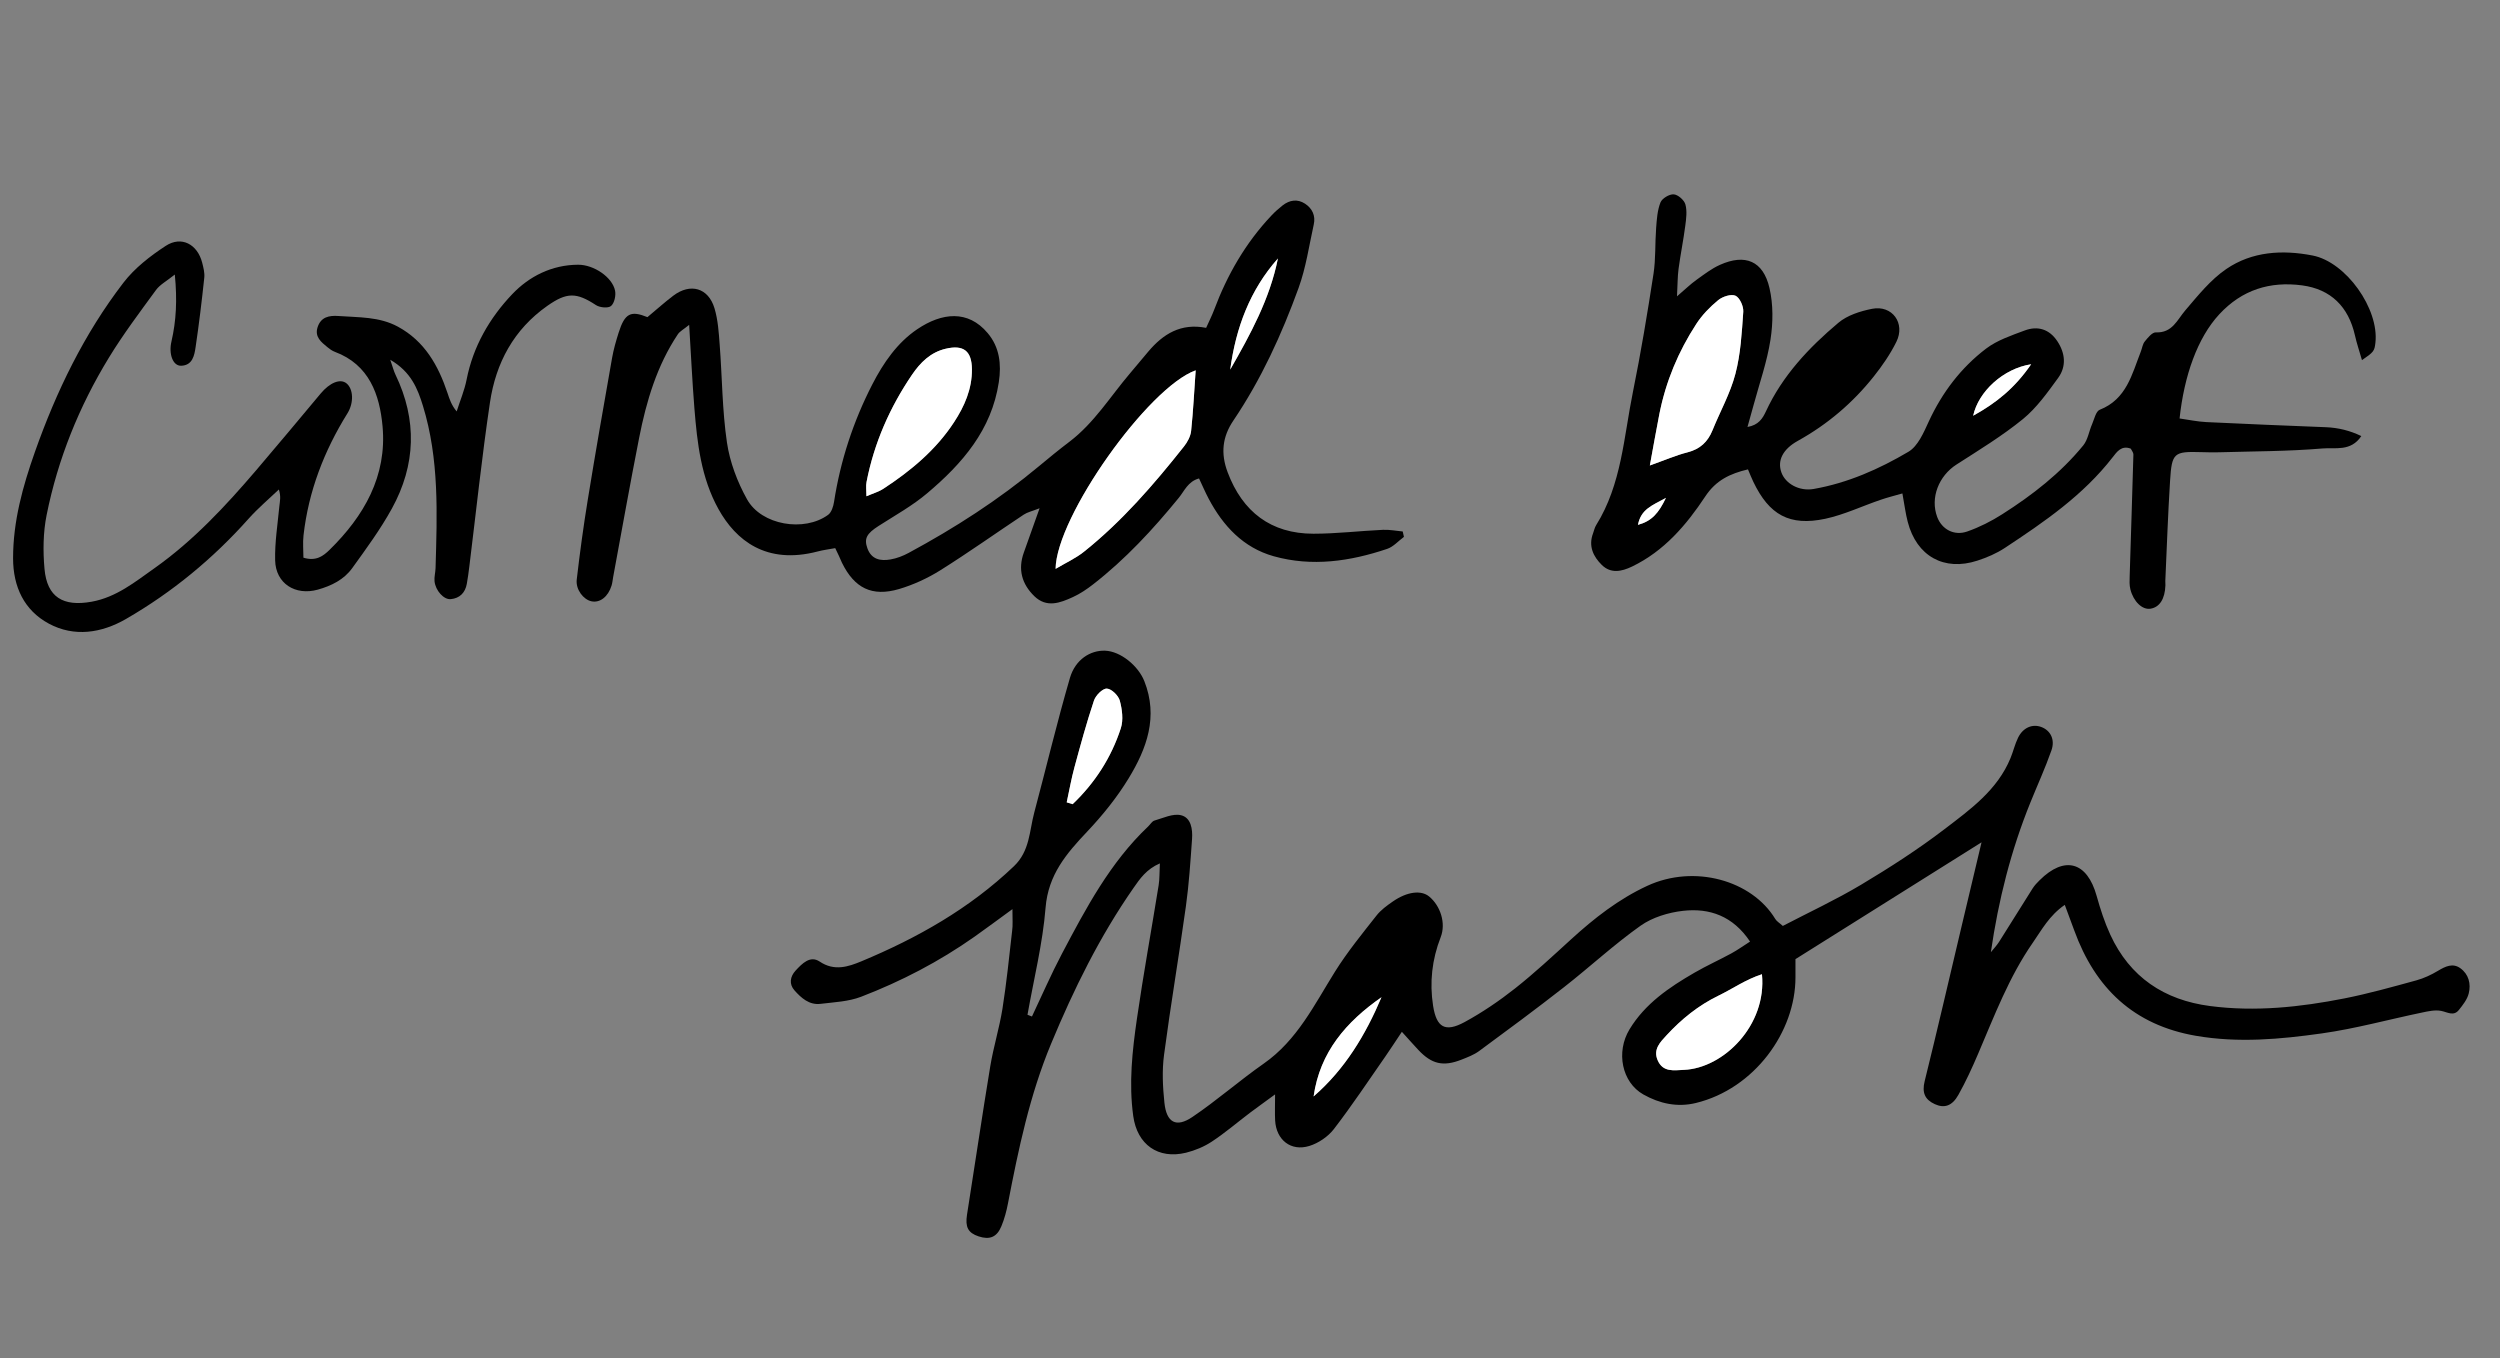 <?xml version="1.0" encoding="utf-8"?>
<!-- Generator: Adobe Illustrator 21.1.0, SVG Export Plug-In . SVG Version: 6.00 Build 0)  -->
<svg version="1.1" id="Layer_1" xmlns="http://www.w3.org/2000/svg" xmlns:xlink="http://www.w3.org/1999/xlink" x="0px" y="0px"
	 viewBox="0 0 4685 2545.6" style="enable-background:new 0 0 4685 2545.6;" xml:space="preserve">
<rect x="0" y="0" width="4685" height="2545.6" fill="#808080" stroke="none"/>
<style type="text/css">
	.st0{fill:#FFFFFF;}
</style>
<title>breadpudding</title>
<path d="M1897.3,1703.7c-27.8,20.2-49.2,36.3-71.1,51.7c-66,46.5-137.3,83.6-212.4,112.5c-23.6,9.1-50.5,10.2-76.1,13.3
	c-21.2,2.6-36.2-11-48.9-25.3c-10.3-11.6-8.4-25.6,2.2-37.1c12.2-13.1,27.2-28.8,45.1-16.8c27.5,18.5,53.7,9.6,77.9-0.4
	c104.9-43.7,202.9-98.9,286.1-178.3c29.9-28.5,28.8-65.9,38.1-100.6c22.4-84,42.5-168.7,66.8-252.1c10.1-34.7,38.3-52.2,66-51.2
	c28.9,1.1,61.9,28.1,73.4,56.9c26.6,66.9,4.6,126.6-29.4,182.4c-21.8,35.8-48.8,69.2-77.6,99.7c-38.9,41.1-73,80.8-78,142.6
	c-5.4,67.4-22.1,133.8-33.9,200.7c2.8,1.1,5.6,2.1,8.4,3.2c18.6-39.2,35.9-79.2,56.1-117.5c45.1-85.4,90.3-171,161.7-238.7
	c3.9-3.7,7.2-9.7,11.8-11c16.4-4.7,34.6-13.6,49.6-10c19,4.5,22.1,26.3,20.8,44.5c-3,42.1-5.7,84.3-11.5,126
	c-12.9,93-28.7,185.6-41,278.7c-3.9,29.4-2.4,60,0.7,89.6c3.9,37.2,21.9,47.3,52.3,26.8c46.1-31.1,88.2-68.2,133.8-100.1
	c62.9-43.9,94.9-110.5,133.8-172.7c23-36.7,50.6-70.5,77.4-104.6c8.2-10.5,19.7-18.9,30.9-26.6c26.9-18.6,53.1-21.6,68-9.2
	c21.1,17.5,31.8,49.9,21.5,76.3c-16.3,41.8-21,84.6-14.2,128.4c6.4,40.8,22.6,50.3,59,30.6c33.3-18.1,65.1-39.8,94.9-63.3
	c36.3-28.7,70.3-60.4,104.5-91.6c43.5-39.7,89.3-75.6,143.1-100.5c87.9-40.7,195.9-10.4,239.8,62.2c2.6,4.4,7.7,7.2,14.1,13
	c49.1-25.6,99.5-49,147-77.4c53.7-32.1,106.6-66.2,156.2-104.1c48.3-36.9,99-73.3,123.5-133c5.2-12.6,8.2-26.1,14.2-38.3
	c9.3-19,27-26.3,43.8-19.9c16.8,6.4,25.9,23.3,18.7,43.7c-11.6,33.1-26.3,65.2-39.5,97.8c-36.3,89.6-59.9,182.8-74,280.4
	c5.1-6.3,10.8-12.3,15.2-19.1c21.1-33.3,41.8-66.9,62.9-100.2c3.6-5.7,8.4-10.8,13.2-15.5c46.9-46.7,89.1-34.7,106.9,29.3
	c6.9,24.7,14.9,49.5,25.6,72.7c36.7,79.7,101.1,122.5,186.9,133.7c84.7,11.1,168.8,2.1,251.9-14.3c45.4-9,90.1-21.6,134.7-33.8
	c14.2-3.9,28.1-10.4,40.7-18c13.7-8.2,27.5-14.9,41.6-4.9c15.9,11.3,20.4,29.5,15.9,47.4c-2.8,11.2-10.9,21.5-18.4,30.9
	c-9.9,12.5-21.4,4.1-33.3,1.8c-11.3-2.2-24,0.6-35.7,3.1c-62.7,13-124.7,30.2-187.9,39.1c-78,11-156.6,18.2-235.9,4.5
	c-116.6-20.1-188.8-89.3-228.1-197.6c-5.4-15-11.1-29.8-17.7-47.8c-29.3,20.2-43.2,46.9-59.9,70.9c-44.6,64.2-72,136.9-102.5,208.2
	c-11.2,26.2-23.1,52.2-37,77c-11.7,20.9-26.3,25.5-44.1,17.4c-18.7-8.5-24.4-21.6-19.1-43c23.9-96.4,46.2-193.2,69.1-289.8
	c12.4-52.4,24.9-104.8,37.5-157.9c-116.2,72.9-229.9,144.3-348.7,218.9c0,6.9,0,20.4,0,33.9c0.2,102.4-77,209-186.6,235.7
	c-34.8,8.5-68,1.2-98.5-16c-40.2-22.7-51.7-79.4-25.9-122c29.3-48.3,74.4-78.8,121.8-106.2c22.4-13,46-23.6,68.8-36
	c11.5-6.2,22.2-14,35.3-22.3c-32.1-48-75.9-63.2-125.6-57.6c-27.4,3.1-57.4,12.2-79.6,27.9c-49.8,35.3-94.9,77.2-143.1,114.9
	c-52.4,41-105.9,80.6-159.5,120c-9.7,7.1-21.6,11.6-33,16.1c-34.3,13.5-55.8,8.4-80.8-18.2c-9.1-9.7-17.9-19.7-30.9-34
	c-11.8,17.6-21,32-30.7,45.9c-31.9,45.8-62.8,92.3-96.8,136.5c-10.9,14.1-28.7,26.2-45.8,31.5c-34.7,10.8-62.2-11.4-64.2-47.7
	c-0.7-13.4-0.1-26.9-0.1-48.9c-19.3,14.2-33.1,24-46.7,34.2c-23.9,18.1-46.7,37.7-71.7,54.2c-14.5,9.6-31.6,16.7-48.5,20.9
	c-52.3,12.7-91.5-15.2-98.9-68.7c-8.5-61.4-1.8-122.4,7-183c12.1-83.4,27.2-166.3,40.6-249.5c1.9-11.8,1.4-23.9,2.3-41
	c-25.2,10.9-37.4,28.8-49.3,45.9c-63.4,91-112,189.7-154.5,292c-40.1,96.4-61.2,197.4-80.8,299.1c-2.8,14.6-6.7,29.3-12.4,43
	c-8.5,20.6-22,25.8-42.6,19c-20.1-6.6-25.4-17.7-21.8-40.7c14.7-92.7,28.3-185.7,43.6-278.3c6-36.1,17-71.4,22.8-107.5
	c7.6-48.3,12.6-97,18.1-145.7C1898.3,1733.9,1897.3,1723,1897.3,1703.7z M3301.9,1825.7c-31.2,10.3-55.4,27.6-81.7,40.4
	c-37.5,18.2-69,43.7-96.8,73.9c-11.7,12.7-25.7,26.1-17,46.7c9.8,23.3,30.8,19,49.4,18.3C3230.1,2001.6,3311.3,1921.3,3301.9,1825.7
	z M1999,1503.6c3.7,1.2,7.4,2.3,11.1,3.5c41.7-39.8,72.4-87.4,90.3-142.3c5.1-15.6,2.5-35.3-1.9-51.7c-2.6-9.6-15.6-22.3-24.3-22.6
	c-8-0.3-20.8,12.7-24.1,22.4c-13.8,41.2-25.2,83.2-36.6,125.1C2007.6,1459.5,2003.8,1481.7,1999,1503.6z M2461.7,2054.7
	c58.6-50.9,97.3-115.4,127.2-185.9C2523.3,1914.6,2473.5,1971.3,2461.7,2054.7z"/>
<path d="M4425.1,817.2c-19.6,29.5-49.1,21.2-72.4,23.2c-64.7,5.5-129.8,5.3-194.8,7.2c-10.9,0.3-21.8,0-32.7-0.3
	c-51.4-1.5-55.2,1-58.5,53.7c-3.9,62.5-6.1,125.2-8.9,187.7c-0.1,2.7,0.3,5.5,0.2,8.2c-0.9,25.5-10.9,41.1-28,43.8
	c-15.1,2.5-31.8-13-37.7-36.4c-1.9-7.6-1.6-16-1.3-24c2.3-76.2,4.9-152.4,7-228.6c0.1-3.5-3.1-7.2-4.9-10.9
	c-17.4-6.8-26.2,6.1-33.9,16c-55.2,71.3-128.2,121.2-202.1,170c-15.6,10.3-33.5,18-51.4,23.8c-62.5,20.5-114-8.4-130.6-72.6
	c-4.1-15.7-6.1-31.9-10-53.3c-14.1,4.1-27.8,7.4-41,12c-34.6,11.8-68.2,27.9-103.6,35.5c-67,14.2-105.1-7.3-134.8-69.4
	c-3.4-7.1-6.3-14.5-10-23.2c-33.6,8-59.9,20.3-80,50.7c-35.4,53.5-77,102.3-137,131.3c-20.1,9.7-40,13.6-56.8-2.8
	c-16.1-15.7-25.6-35.5-16.5-59.4c1.9-5.1,2.9-10.7,5.8-15.3c47.8-76.5,51.7-165.3,69-250.1c14.9-73.3,27.1-147.2,38.5-221.1
	c4.3-28.1,2.7-57,4.9-85.5c1.2-16.2,2.3-33.2,8.1-48c3-7.6,16.6-15.8,24.9-15.2c7.9,0.5,19.5,10.7,21.8,18.7
	c3.5,12.5,1.6,26.9-0.2,40.3c-3.5,27-9,53.8-12.6,80.8c-1.9,14.3-1.7,28.9-2.9,51.3c16.1-13.8,25.5-23,36.1-30.6
	c14.3-10.2,28.5-21.3,44.4-28.4c47.3-21.2,81-7.4,92.8,43.4c7.2,30.9,6.8,65.2,1.9,96.8c-6.4,41.4-20.6,81.6-31.6,122.3
	c-3.4,12.7-7.1,25.4-11.5,41.3c20.8-3.5,28.4-16,34.5-29.1c31-67,80.4-119.5,135.8-166.1c16.7-14.1,41-21.8,63.1-26.2
	c37.8-7.5,62.9,27,45.6,61.9c-11.4,23-26.3,44.7-42.3,64.8c-39.3,49.5-86.8,89.9-142.3,120.7c-28.2,15.6-38.8,36.9-30.9,59.1
	c7.4,21,33.2,35.9,60.6,31.1c63.7-11.2,122.5-37.2,177.5-69.7c17.8-10.5,28.6-36,38.1-56.7c25.1-54.3,60.3-100.7,107.3-136.5
	c20.9-15.9,47.7-24.8,72.8-34.2c24.2-9,45.9-2.3,60.7,20c15,22.5,17.5,47.3,1.6,69.1c-19.9,27.3-40.1,55.9-65.9,77
	c-38.9,31.7-82.2,58-124.5,85.2c-33.3,21.3-49.6,62.5-36.2,98.3c8.6,23,31.5,35.9,56.3,27.2c22.9-8,45.2-19.3,65.7-32.4
	c56.4-35.9,109.1-76.8,151.7-128.9c8.7-10.7,10.8-26.7,16.6-39.9c4.1-9.5,7.1-24.1,14.3-26.9c50.3-19.8,60.3-66.5,77-109.1
	c2.5-6.3,3.3-13.9,7.4-18.9c5.7-7,13.9-17.3,20.7-17c31,1.2,39.7-23.1,55.4-41.5c23.6-27.6,47.2-57.2,76.7-77.3
	c48.3-33,105.1-36.3,161.6-25.3c62.9,12.2,125,100.1,117.8,163.6c-1.8,15.5-3.1,17.4-25.2,32.5c-4.7-16.5-9.8-31.4-13.2-46.6
	c-12.1-53.4-45-86.3-98.9-93.5c-60.3-8-112.7,8.2-155.3,54.2c-41,44.3-65.8,115.1-74.4,195.2c16.6,2.3,33.4,6,50.3,6.8
	c74.8,3.7,149.6,6.6,224.4,9.6C4382,801.6,4403.6,806.8,4425.1,817.2z M3091.8,872.3c28.1-10,49.1-19.2,71-24.8
	c23.4-6,37.7-19.6,46.5-41.4c14.3-35.2,33.3-69,42.8-105.4c9.9-37.6,12-77.5,14.8-116.6c0.7-10.1-6.6-26.3-14.6-30
	c-8.1-3.7-24.3,1.7-32.5,8.4c-15.5,12.7-30.1,27.8-41,44.6c-33.6,51.6-57,107.8-69.1,168.4C3103.8,805.7,3098.5,836,3091.8,872.3z
	 M3806.4,682.6c-52.3,8-98.8,51.2-108.7,96.5C3740.6,755.4,3775.5,727.6,3806.4,682.6z M3069.5,983.6c26-7.1,38.8-22,52.5-50.6
	C3095.6,947.5,3075.2,954.1,3069.5,983.6z"/>
<path d="M1565.2,1027.2c-11.9,2.2-22.5,3.5-32.7,6.2c-96.9,25.5-153.7-21.2-186-79.2c-32.8-59.1-39.9-123.8-45.2-189.1
	c-4-49.8-6.3-99.8-9.8-156.3c-10.5,8.5-17.4,12-21.2,17.6c-39.3,58.9-59,125.4-72.5,193.9c-17.1,86.8-32.6,173.9-48.7,260.9
	c-1,5.4-1.4,10.9-3,16.1c-6.5,21.2-22,33-37.9,29.5c-14.9-3.3-29.5-21.9-27.4-40.6c5.8-50,12.6-100,20.7-149.7
	c14.4-88.6,29.9-177.1,45.5-265.5c2.8-16.1,7.4-31.9,12.3-47.5c11.6-36.8,22.9-41.8,54-29.2c17.3-14.4,32.4-28,48.5-40.2
	c31.9-24.1,65.5-14.8,77.1,23.4c6.6,21.9,8.1,45.5,9.8,68.5c4.7,61.1,4.7,122.8,13.6,183.2c5.4,36.7,19.5,74,37.7,106.6
	c27,48.5,107.1,61.7,151.9,29c6.3-4.6,9.8-15.7,11.1-24.3c12-77.3,36-150.6,71.7-220.1c20.8-40.5,47-78.4,84.3-103.5
	c46.1-31.1,95-36.6,131.9,7.3c22.3,26.4,26,58.2,20.9,92c-13.5,89.5-68.4,152.5-133.8,207.8c-27.8,23.6-60.4,41.7-91.3,61.5
	c-22.4,14.3-27.8,23.6-21.2,42c7.6,21.2,24.8,24.1,43.3,20.9c11.8-2,23.6-6.6,34.1-12.3c86.4-46.6,168.6-99.5,244.1-162.4
	c18.8-15.7,37.8-31.2,57.3-46c46.3-35.2,76.4-84.6,113.3-128c11.5-13.5,22.8-27.1,34.2-40.7c27.9-33.1,61.1-53.9,108.5-44.6
	c5.3-11.9,10.8-22.6,15-33.8c24.6-65.7,59-125.4,107.3-176.6c6.5-6.9,13.7-13.3,21.1-19.1c13.1-10.2,27.8-12.4,41.9-3.2
	c13.6,8.9,20.1,22.6,16.4,39c-8.8,39.8-14.6,80.8-28.4,118.8c-31.6,87.1-70.1,171.4-122.3,248.7c-20.6,30.5-24,61.4-10.7,96.8
	c27.9,74.2,81.2,115.2,160.8,115.2c43.4,0,86.8-5.3,130.3-7.3c12.3-0.6,24.7,2,37,3.1c0.8,3.4,1.5,6.7,2.3,10.1
	c-10.4,7.7-19.7,18.5-31.4,22.5c-69.5,23.4-140.9,33.9-212.7,13.8c-56.9-16-94.8-56.7-121.9-107.9c-6.3-11.9-11.6-24.4-18-37.9
	c-20.8,5.6-27.4,23.5-38,36.4c-48.3,59.2-100,115.1-160.5,162.1c-11.7,9.1-24.4,17.7-37.8,23.8c-23.9,11-49.3,20.7-72.3-1.6
	c-23.5-22.8-31.1-50.2-19.7-81.9c9.1-25.2,18-50.6,29.5-82.9c-14.3,5.6-23,7.4-29.8,12c-52.1,34.6-103.1,70.9-156,104.1
	c-23.9,15-50.6,27.3-77.6,35.3c-50.8,14.9-83.6-1.8-106.9-49.2C1574.3,1046,1570.2,1037.6,1565.2,1027.2z M2240.7,694
	c-88.8,31.7-261.2,274-262.6,372c19.4-11.5,37.7-19.8,53-32c71.6-57.1,131-126,187.6-197.4c6.5-8.2,12.3-19,13.4-29.1
	C2236.1,770.2,2237.9,732.5,2240.7,694z M1623.7,930c12.7-5.5,23.2-8.4,31.9-14.1c51.5-33.7,98.5-72.8,132.4-124.8
	c19.4-29.7,33.7-62,33.4-99c-0.3-34.3-15.6-46.4-49.1-38.5c-28.6,6.7-47.7,26-63.1,48.6c-41.6,61.3-71.1,128.1-85.3,201.1
	C1622.4,910.7,1623.7,918.7,1623.7,930z M2305.4,692.7c37.5-65.5,74.2-132.2,89.4-208.3C2342.4,543.5,2316,614.2,2305.4,692.7z"/>
<path d="M327.6,514.5c-15.7,12.6-27.9,18.9-35.2,28.9c-30.4,41.6-61.5,82.9-88.3,126.8C148.3,761.5,108.5,860,87.4,965
	c-6.6,32.7-7,67.7-4,101.1c4.7,53.1,34.9,71.2,88.4,61.5c46.3-8.4,81.3-37.1,117.7-62.8c72.8-51.5,133.1-116.3,190.7-183.7
	c40.6-47.6,80.7-95.7,120.8-143.7c17.1-20.4,36.6-28.4,48.3-19c13,10.5,14.1,36.5,1.8,56.2c-43.7,70.3-72.9,145.9-82.3,228.5
	c-1.6,14-0.2,28.4-0.2,42c23.8,7.3,37.4-3.4,48.7-14.4c64.9-63.5,108.1-138.6,99.6-231.8c-5.4-59.1-24.8-115.5-89.5-139.6
	c-5-1.9-9.6-5.2-13.7-8.6c-11.7-9.6-24.3-19.2-18.6-37.3c6.2-19.4,21.5-22.5,39.3-21.2c37.8,2.8,76.3,1,111.3,20
	c50.1,27.2,75.6,72.6,92.9,124.3c3.8,11.3,7.2,22.6,17.2,34.5c6.3-19.9,14.6-39.3,18.6-59.6c12.2-62.2,43.1-115.5,85.4-160
	c31.9-33.6,74.4-55.1,123.6-55.3c29.5-0.1,64,23.3,69.2,48.5c1.9,9.1-1.2,23.4-7.5,28.8c-5.3,4.6-21,3.1-28.2-1.6
	c-36.9-24.2-54.7-24.2-91.1,1.3c-63.1,44.3-96.6,107.1-107.6,181c-15.2,102.2-26,205.1-38.7,307.7c-1.3,10.8-2.8,21.6-4.7,32.3
	c-3,16.7-13.2,27-30,28.7c-13,1.4-28.7-16-30.5-33.5c-0.8-7.9,1.6-16.2,1.9-24.3c3-102.3,7-204.6-23.6-304.3
	c-10-32.5-22.3-63.8-61.3-86.5c4.9,14,6.6,21.3,9.8,27.9c40.9,84.8,38.2,169.2-6.7,250.9c-21.5,39.1-48.2,75.4-74.3,111.6
	c-15.5,21.6-38.9,33.2-64.6,40.4c-42,11.7-78.9-11.4-79.9-54.9c-0.8-33.7,4.7-67.6,7.9-101.4c0.9-9.1,3.4-18-0.9-31.4
	c-19,18.1-39.2,35.1-56.6,54.6c-66.7,74.9-143.1,137.9-229.8,188c-46.2,26.7-97.2,34.3-144.5,8.9c-46.2-24.8-67.2-68.8-67.2-122.8
	c0-69.3,18.2-134.6,40.9-199c40.1-113.6,92.3-221.4,165.8-317.1c21-27.4,50.1-50,79.3-69.1c29.4-19.3,59.5-3.2,68.4,31.5
	c2.3,9.2,4.9,19,3.9,28.2c-4.6,43.3-9.8,86.6-16.2,129.7c-2.3,15.8-5.7,34.5-27.1,35.2c-15.7,0.5-23.7-22.4-18.2-45.5
	C330.2,601.3,332.3,562.4,327.6,514.5z"/>
<path class="st0" d="M3301.9,1825.7c9.4,95.6-71.8,176-146.2,179.2c-18.6,0.8-39.5,5.1-49.4-18.3c-8.7-20.5,5.3-34,17-46.7
	c27.9-30.2,59.4-55.7,96.8-73.9C3246.5,1853.3,3270.7,1835.9,3301.9,1825.7z"/>
<path class="st0" d="M1999,1503.6c4.8-21.9,8.6-44,14.5-65.7c11.4-41.9,22.8-83.9,36.6-125.1c3.2-9.7,16.1-22.7,24.1-22.4
	c8.7,0.3,21.7,13,24.3,22.6c4.4,16.4,7,36.1,1.9,51.7c-17.8,54.9-48.5,102.5-90.3,142.3C2006.4,1505.9,2002.7,1504.7,1999,1503.6z"
	/>
<path class="st0" d="M2461.7,2054.7c11.8-83.4,61.6-140.2,127.2-185.9C2559.1,1939.3,2520.4,2003.8,2461.7,2054.7z"/>
<path class="st0" d="M3091.8,872.3c6.7-36.3,12-66.6,17.9-96.7c12-60.6,35.5-116.8,69.1-168.4c10.9-16.8,25.5-31.9,41-44.6
	c8.2-6.8,24.3-12.1,32.5-8.4c8,3.7,15.3,19.9,14.6,30c-2.7,39.1-4.9,79-14.8,116.6c-9.5,36.4-28.6,70.2-42.8,105.4
	c-8.8,21.7-23.1,35.3-46.5,41.4C3140.9,853.1,3119.9,862.3,3091.8,872.3z"/>
<path class="st0" d="M3806.4,682.6c-30.9,45-65.8,72.8-108.7,96.5C3707.5,733.8,3754.1,690.7,3806.4,682.6z"/>
<path class="st0" d="M3069.5,983.6c5.8-29.5,26.1-36.1,52.5-50.6C3108.3,961.6,3095.5,976.5,3069.5,983.6z"/>
<path class="st0" d="M2240.7,694c-2.7,38.5-4.6,76.2-8.5,113.6c-1.1,10.1-6.9,20.9-13.4,29.1c-56.6,71.4-116.1,140.3-187.6,197.4
	c-15.3,12.2-33.7,20.5-53,32C1979.4,968,2151.8,725.7,2240.7,694z"/>
<path class="st0" d="M1623.7,930c0-11.2-1.3-19.3,0.2-26.8c14.2-73,43.6-139.8,85.3-201.1c15.4-22.6,34.5-41.9,63.1-48.6
	c33.5-7.9,48.8,4.2,49.1,38.5c0.3,37-14,69.3-33.4,99c-33.9,52-80.9,91.1-132.4,124.8C1646.9,921.6,1636.4,924.5,1623.7,930z"/>
<path class="st0" d="M2305.4,692.7c10.6-78.5,37-149.2,89.4-208.3C2379.6,560.4,2342.9,627.1,2305.4,692.7z"/>
</svg>
